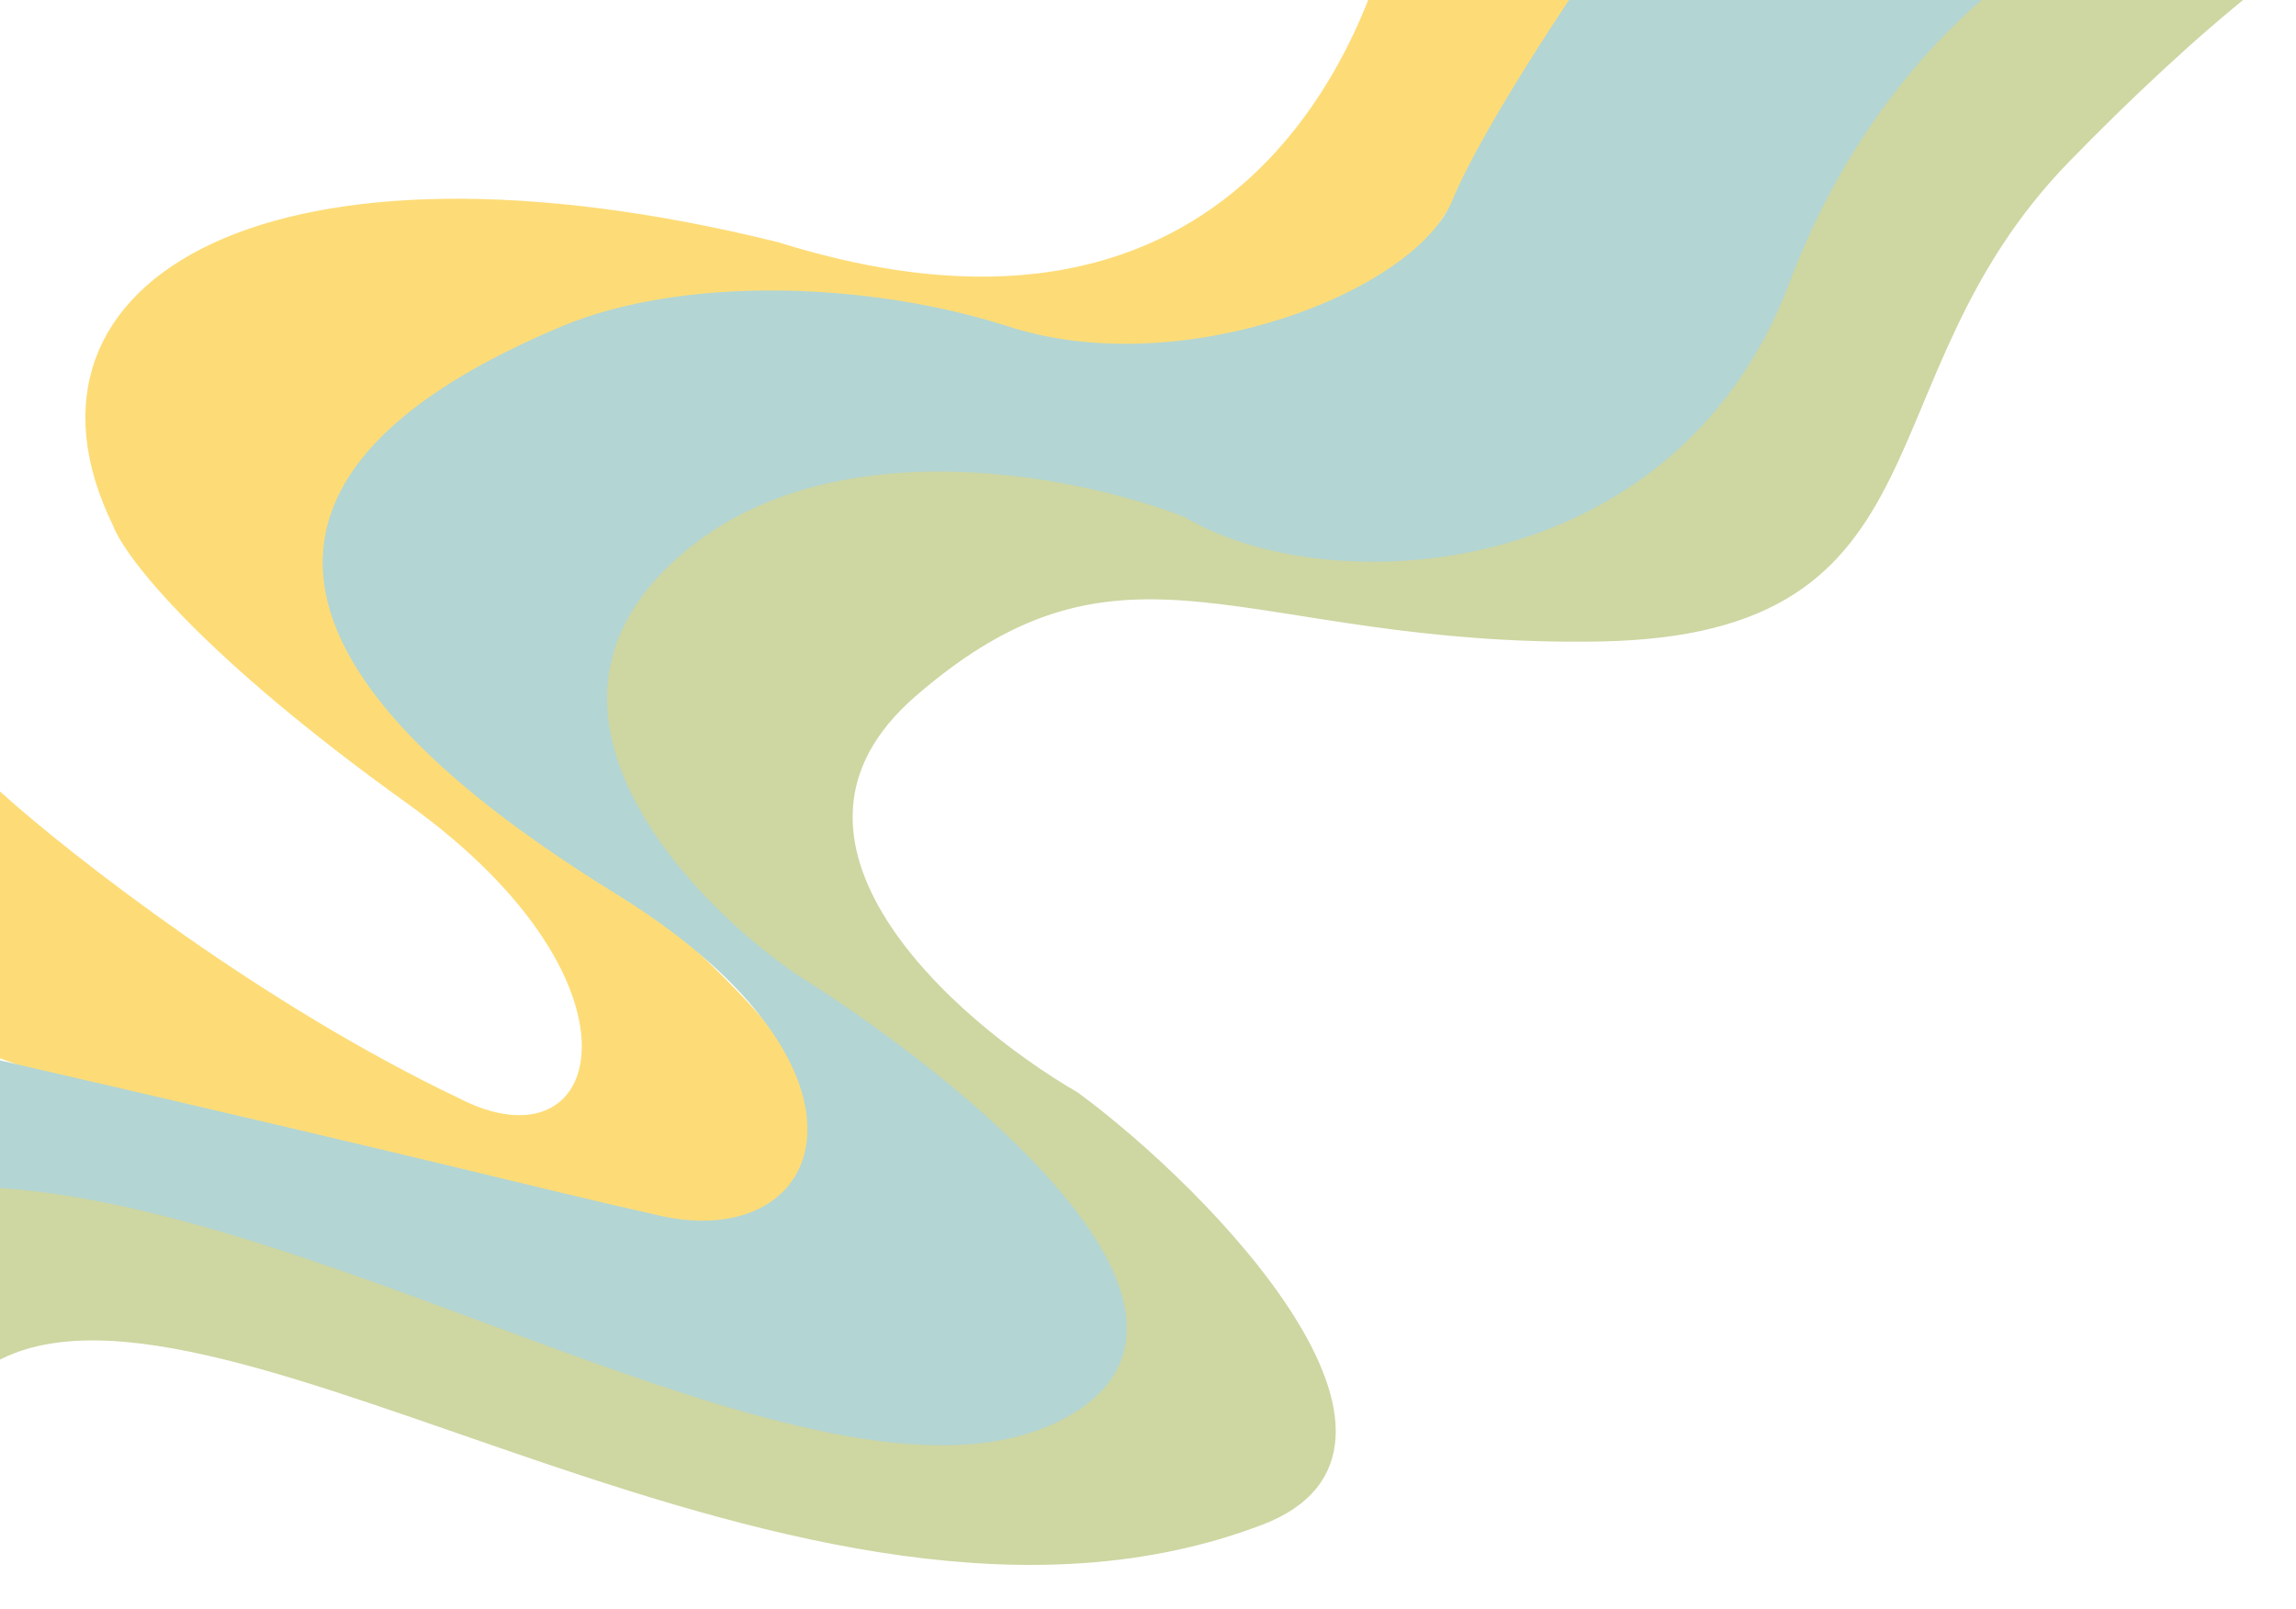  <svg width="204" height="143" viewBox="0 0 204 143" fill="none" xmlns="http://www.w3.org/2000/svg">
<g clip-path="url(#clip0_2_12)">
<path d="M214 -9.5C211.167 -9.333 202.3 -9.1 189.5 -9.5C172.7 -10.358 157.167 12.142 151.5 23.5C136.167 24.167 96.5 28.5 60.5 40.5C15.5 55.5 77 93.5 95.5 111.5C114 129.5 59.5 115 45.5 104C34.3 95.2 15.167 107 -0.5 104V120.5C20 109.5 71.5 150.5 112 135C128.728 128.598 107.5 106.333 95.5 97.5C84.333 91 65.8 74.7 81 61.5C100 45 110.5 57 142 56.5C173.5 56 164.5 33.5 183.5 14C194.613 2.594 206.667 -7.667 214 -9.5Z" fill="#CED6A2" stroke="#CED6A2"/>
<path d="M69 22C110.5 35 122.167 3.333 124.5 -8H149C144.5 -8 135.5 7.5 127.5 19.5C119.5 31.5 103 36 82.5 31C66.1 27 50.667 29.333 45 31C20.2 43.8 31.667 61 40.5 68C55 78 81.6 99.8 72 107C62.4 114.2 20 101 0 93.5V71C6.167 76.5 22.9 89.6 40.5 98C54 105 59.5 87.5 36.5 71C18.1 57.8 11.5 49.167 10.5 46.5C0 25 24.5 11 69 22Z" fill="#FDDC77" stroke="#FDDC77"/>
<path d="M188 -8H145.5C141.333 -2.167 132.3 11.2 129.5 18C126 26.5 105 34.5 89.5 29.5C77.1 25.5 60.674 25 50 29.5C9.2 46.7 38 68.5 55 79C80.747 94.902 74 112 58.5 108.5C45.601 105.587 44.5 105 -1 94.5V105C30.5 106.5 74.5 136.5 94.5 125.5C110.5 116.7 85.167 96.167 70.5 87C61 80.5 45.3 64.1 58.5 50.5C71.7 36.9 95.333 41.5 105.5 45.5C118 53 148.5 51.5 158.5 25C166.5 3.8 181.5 -5.833 188 -8Z" fill="#B3D5D4" stroke="#B3D5D4"/>
</g>
<defs>
<clipPath id="clip0_2_12">
<rect width="204" height="143" fill="white"/>
</clipPath>
</defs>
</svg>
 
